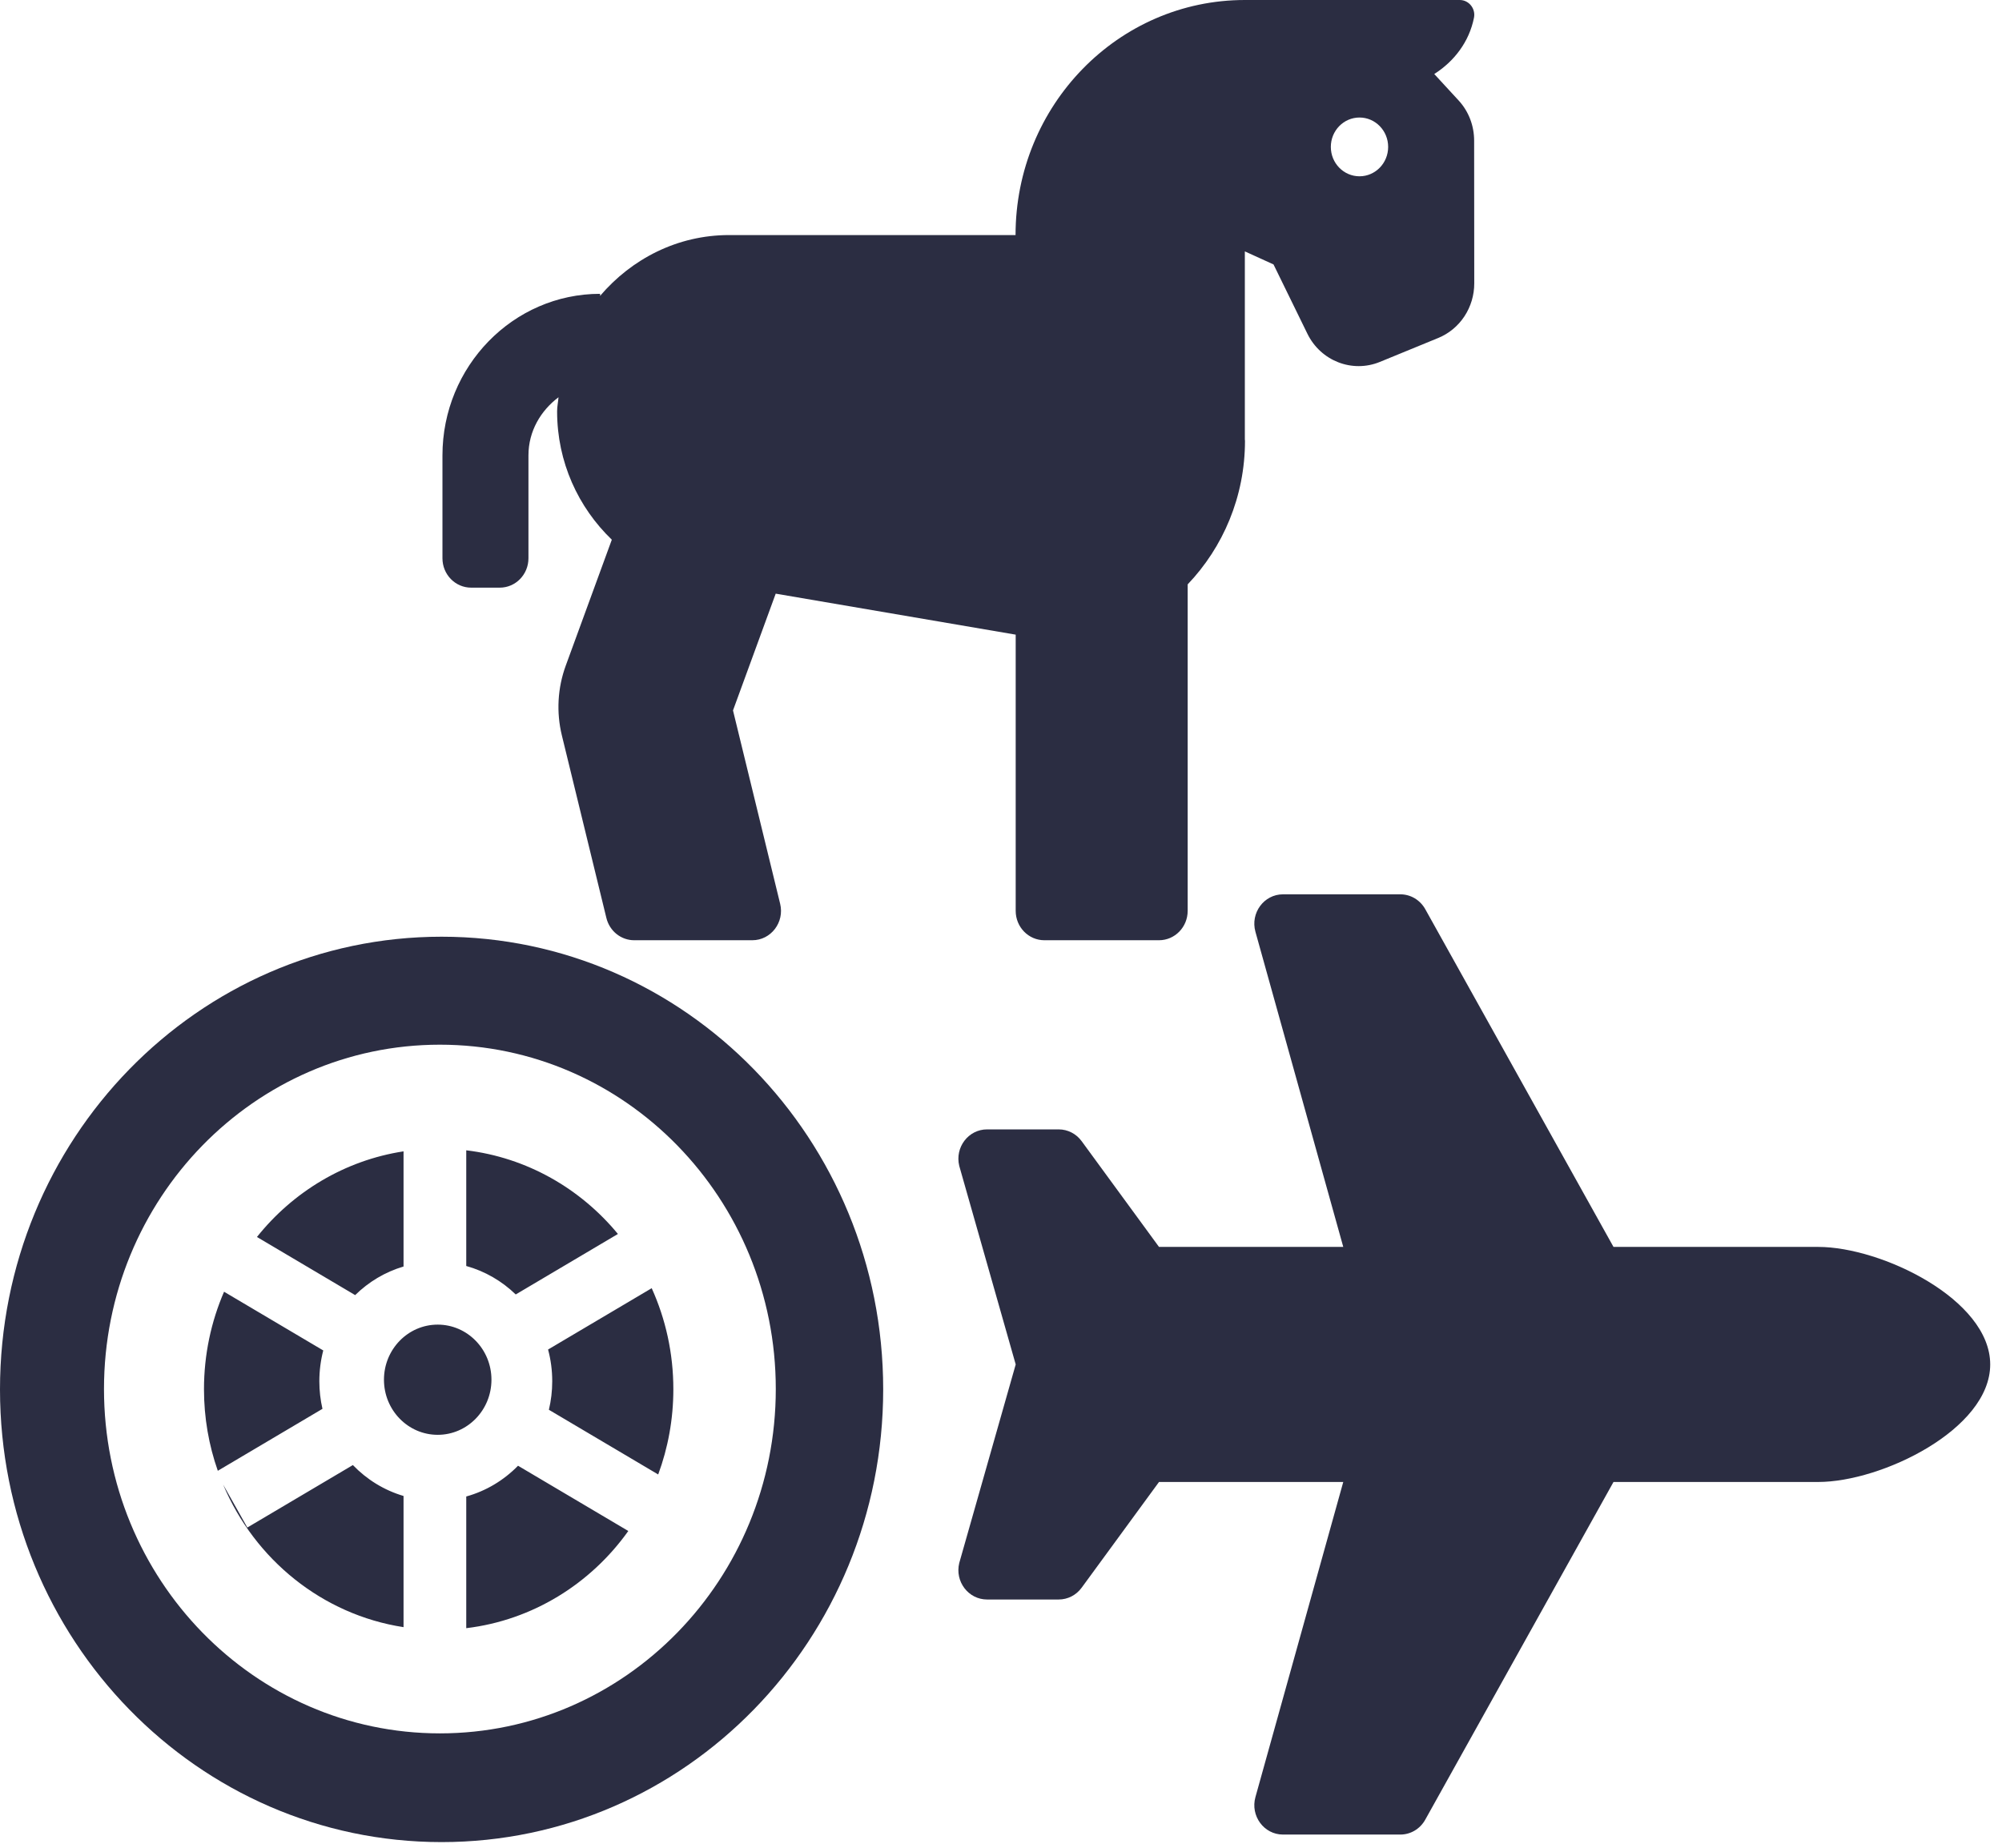 <svg width="156" height="144" viewBox="0 0 156 144" fill="none" xmlns="http://www.w3.org/2000/svg">
<path d="M114.868 10.963C114.867 9.799 114.447 8.691 113.671 7.843C113.143 7.266 112.473 6.537 111.76 5.768C113.304 4.789 114.482 3.264 114.856 1.38C114.998 0.67 114.455 0 113.749 0H97.001C87.134 0 79.134 8.202 79.134 18.319H56.811C52.786 18.319 49.218 20.176 46.761 23.057V22.898C39.987 22.898 34.477 28.547 34.477 35.492V43.507C34.477 44.772 35.477 45.797 36.711 45.797H38.944C40.178 45.797 41.178 44.772 41.178 43.507V35.492C41.178 33.6 42.137 32.002 43.52 30.959C43.491 31.328 43.411 31.681 43.411 32.058C43.411 36.013 45.064 39.551 47.674 42.059L44.084 51.876C43.448 53.615 43.343 55.511 43.782 57.313L47.251 71.54C47.371 72.035 47.65 72.475 48.042 72.79C48.435 73.104 48.918 73.275 49.416 73.275H58.623C60.076 73.275 61.143 71.875 60.79 70.43L57.117 55.365L60.445 46.265L79.145 49.46V70.985C79.145 72.25 80.145 73.275 81.379 73.275H90.312C91.546 73.275 92.546 72.25 92.546 70.985V45.542C95.301 42.653 97.012 38.708 97.012 34.347C97.012 34.316 97.003 34.287 97.001 34.256V19.591L99.235 20.608L101.873 26.004C102.913 28.132 105.369 29.088 107.525 28.204L112.068 26.34C112.898 26 113.609 25.413 114.11 24.654C114.61 23.895 114.878 23 114.877 22.084L114.868 10.963ZM105.935 13.739C104.701 13.739 103.701 12.714 103.701 11.449C103.701 10.184 104.701 9.159 105.935 9.159C107.169 9.159 108.168 10.184 108.168 11.449C108.168 12.714 107.169 13.739 105.935 13.739Z" fill="#2B2D42"/>
<path d="M141.68 97.175H125.727L111.057 70.85C110.861 70.5 110.578 70.209 110.238 70.006C109.897 69.803 109.51 69.697 109.116 69.697H99.973C98.49 69.697 97.419 71.152 97.826 72.615L104.67 97.175H90.312L84.282 88.931C83.861 88.355 83.198 88.016 82.496 88.016H76.914C75.46 88.016 74.394 89.415 74.747 90.861L79.146 106.334L74.747 121.808C74.394 123.253 75.46 124.653 76.914 124.653H82.496C83.199 124.653 83.861 124.314 84.282 123.737L90.312 115.494H104.67L97.826 140.052C97.419 141.515 98.49 142.972 99.973 142.972H109.116C109.918 142.972 110.657 142.531 111.055 141.818L125.727 115.494H141.68C146.615 115.494 155.081 111.393 155.081 106.334C155.081 101.275 146.615 97.175 141.68 97.175Z" fill="#2B2D42"/>
<path fill-rule="evenodd" clip-rule="evenodd" d="M34.41 143.559C53.414 143.559 68.82 127.764 68.82 108.28C68.82 88.795 53.414 73 34.41 73C15.406 73 0 88.795 0 108.28C0 127.764 15.406 143.559 34.41 143.559ZM34.277 135.086C48.733 135.086 60.451 123.071 60.451 108.25C60.451 93.43 48.733 81.415 34.277 81.415C19.822 81.415 8.103 93.43 8.103 108.25C8.103 123.071 19.822 135.086 34.277 135.086ZM48.959 119.314C46.031 123.424 41.512 126.266 36.331 126.888L36.331 116.625C37.879 116.196 39.264 115.357 40.367 114.228L48.959 119.314ZM52.469 108.267C52.469 110.606 52.051 112.844 51.288 114.909L42.77 109.867C42.941 109.154 43.031 108.41 43.031 107.644C43.031 106.788 42.918 105.959 42.707 105.172L50.782 100.392C51.865 102.787 52.469 105.455 52.469 108.267ZM36.331 89.646C41.056 90.213 45.231 92.627 48.15 96.166L40.187 100.88C39.115 99.842 37.796 99.068 36.331 98.662V89.646ZM31.445 116.585L31.445 126.808C25.114 125.833 19.845 121.532 17.386 115.694L19.272 119.044L27.497 114.176C28.575 115.297 29.928 116.138 31.445 116.585ZM25.127 109.794L16.972 114.622C16.275 112.637 15.895 110.498 15.895 108.267C15.895 105.562 16.454 102.991 17.459 100.668L25.189 105.244C24.99 106.009 24.884 106.814 24.884 107.644C24.884 108.384 24.968 109.104 25.127 109.794ZM27.675 100.931L20.022 96.401C22.829 92.884 26.858 90.432 31.445 89.727L31.445 98.702C30.011 99.125 28.723 99.9 27.675 100.931ZM34.107 111.819C36.42 111.819 38.295 109.896 38.295 107.525C38.295 105.154 36.42 103.231 34.107 103.231C31.794 103.231 29.919 105.154 29.919 107.525C29.919 109.896 31.794 111.819 34.107 111.819Z" fill="#2B2D42"/>
</svg>
